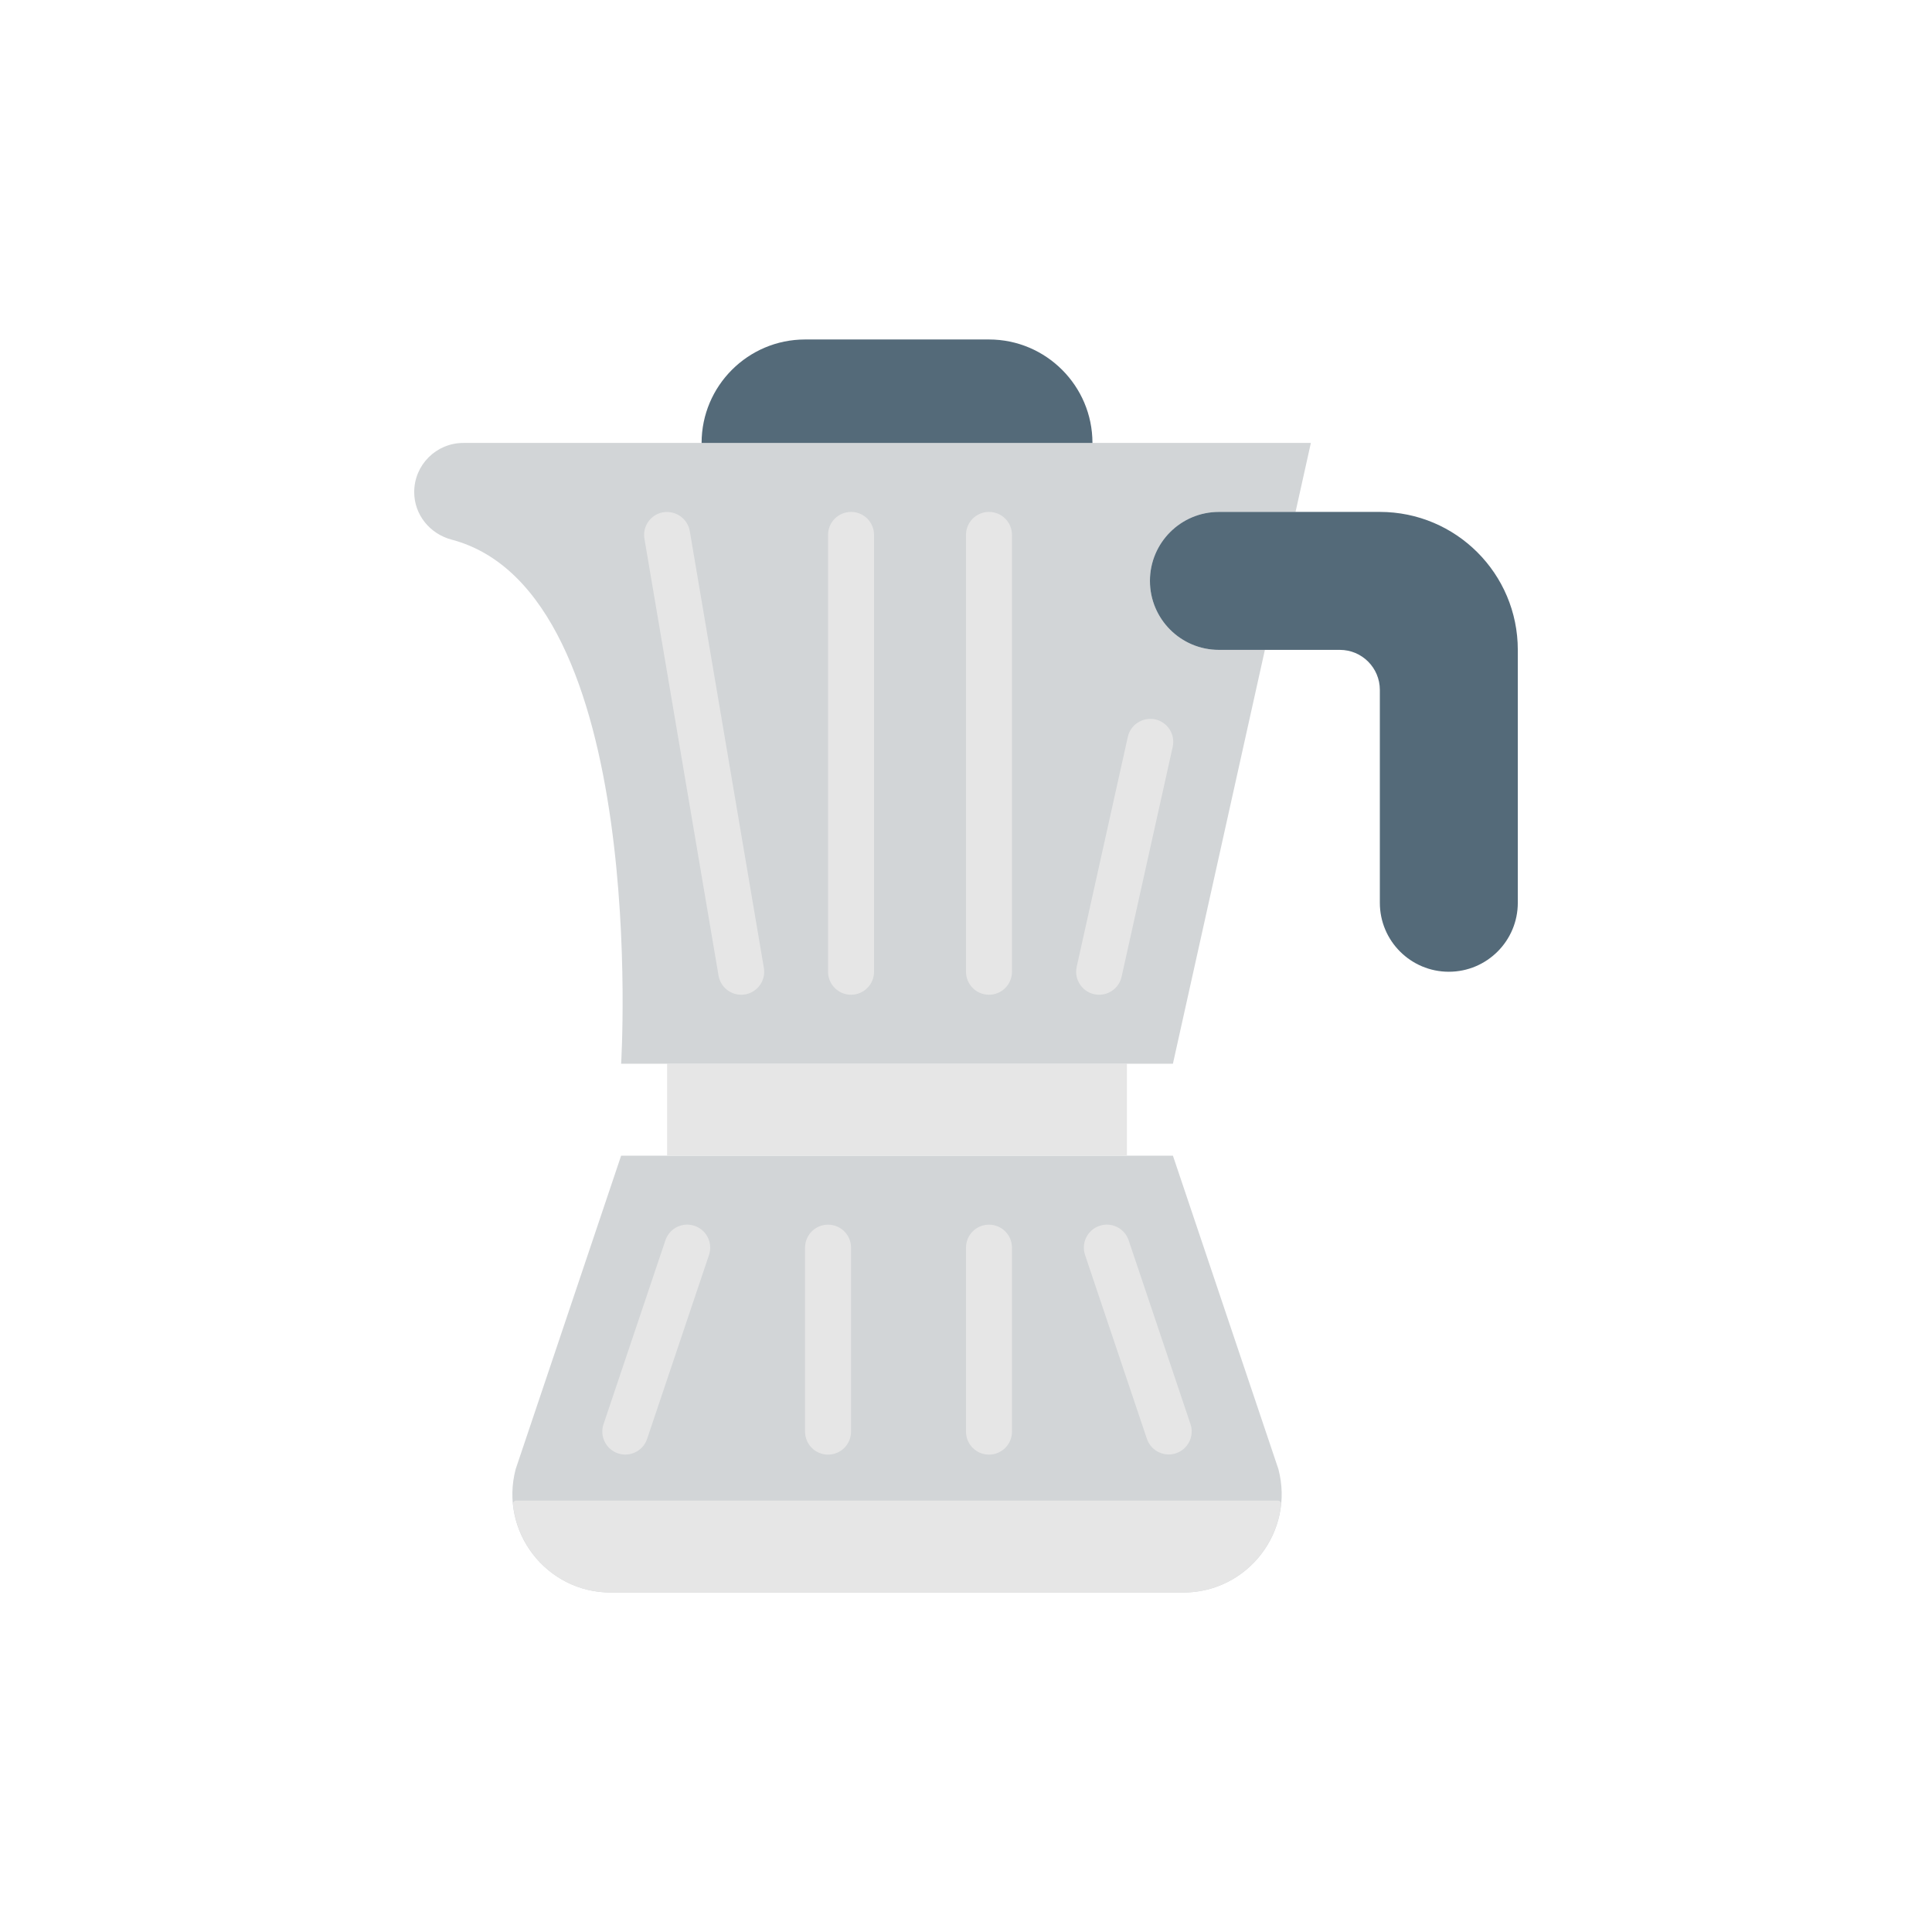 <?xml version="1.0" encoding="utf-8"?>
<!-- Generator: Adobe Illustrator 16.0.0, SVG Export Plug-In . SVG Version: 6.00 Build 0)  -->
<!DOCTYPE svg PUBLIC "-//W3C//DTD SVG 1.1//EN" "http://www.w3.org/Graphics/SVG/1.1/DTD/svg11.dtd">
<svg version="1.1" id="Capa_1" xmlns="http://www.w3.org/2000/svg" xmlns:xlink="http://www.w3.org/1999/xlink" x="0px" y="0px"
	 width="350px" height="350px" viewBox="0 0 350 350" enable-background="new 0 0 350 350" xml:space="preserve">
<g>
	<g>
		<path fill="#546A79" d="M195.825,80.243h-66.642l0,0c0-9.201,7.46-16.661,16.661-16.661h33.321
			C188.366,63.583,195.825,71.042,195.825,80.243L195.825,80.243z"/>
		<path fill="#546A79" d="M197.908,82.326h-70.807v-2.083c0-10.334,8.409-18.743,18.743-18.743h33.321
			c10.334,0,18.743,8.409,18.743,18.743V82.326z M131.416,78.161h62.181c-1.012-7.056-7.097-12.496-14.428-12.496h-33.321
			C138.514,65.665,132.428,71.104,131.416,78.161z"/>
	</g>
	<path fill="#D2D5D7" d="M214.36,288.5H110.649c-11.684,0-20.206-11.055-17.231-22.354l19.105-56.783h99.963l19.109,56.783
		C234.566,277.445,226.043,288.5,214.36,288.5z"/>
	<rect x="120.853" y="192.701" fill="#E6E6E6" width="83.303" height="16.661"/>
	<path fill="#D2D5D7" d="M208.321,105.234L208.321,105.234c0-6.901,5.594-12.496,12.495-12.496h13.883l2.777-12.495H83.938
		c-4.915,0-8.901,3.986-8.901,8.901l0,0c0,4.094,2.824,7.572,6.785,8.618c35.966,9.492,30.701,94.939,30.701,94.939h99.963
		l16.66-74.972h-8.33C213.915,117.729,208.321,112.135,208.321,105.234z"/>
	<path fill="#E6E6E6" d="M113.281,263.509c-0.437,0-0.887-0.07-1.328-0.216c-2.179-0.737-3.353-3.1-2.62-5.282l11.212-33.32
		c0.733-2.175,3.078-3.357,5.277-2.62c2.179,0.737,3.353,3.099,2.62,5.281l-11.213,33.321
		C116.642,262.409,115.022,263.509,113.281,263.509z"/>
	<path fill="#E6E6E6" d="M211.721,263.488c-1.742,0-3.362-1.1-3.949-2.836l-11.204-33.301c-0.733-2.179,0.438-4.544,2.62-5.281
		c2.183-0.729,4.544,0.441,5.277,2.62l11.204,33.3c0.732,2.179-0.438,4.544-2.62,5.281
		C212.611,263.422,212.161,263.488,211.721,263.488z"/>
	<path fill="#E6E6E6" d="M199.125,180.206c-0.3,0-0.604-0.032-0.908-0.096c-2.245-0.499-3.661-2.724-3.162-4.969l9.26-41.651
		c0.5-2.245,2.724-3.636,4.969-3.166c2.245,0.5,3.661,2.724,3.162,4.969l-9.26,41.652
		C202.757,178.887,201.032,180.206,199.125,180.206z"/>
	<path fill="#E6E6E6" d="M134.273,180.206c-1.995,0-3.757-1.437-4.103-3.47l-13.424-79.137c-0.383-2.266,1.141-4.419,3.411-4.802
		c2.262-0.341,4.419,1.146,4.802,3.411l13.424,79.138c0.383,2.266-1.141,4.419-3.411,4.803
		C134.736,180.186,134.502,180.206,134.273,180.206z"/>
	<path fill="#E6E6E6" d="M150.009,263.518c-2.299,0-4.165-1.861-4.165-4.165v-33.329c0-2.304,1.866-4.165,4.165-4.165
		c2.299,0,4.165,1.861,4.165,4.165v33.329C154.174,261.656,152.308,263.518,150.009,263.518z"/>
	<path fill="#E6E6E6" d="M179.165,263.518c-2.299,0-4.165-1.861-4.165-4.165v-33.329c0-2.304,1.866-4.165,4.165-4.165
		s4.165,1.861,4.165,4.165v33.329C183.33,261.656,181.464,263.518,179.165,263.518z"/>
	<path fill="#E6E6E6" d="M154.174,180.206c-2.299,0-4.165-1.862-4.165-4.165V96.903c0-2.303,1.866-4.165,4.165-4.165
		s4.166,1.862,4.166,4.165v79.138C158.34,178.344,156.474,180.206,154.174,180.206z"/>
	<path fill="#E6E6E6" d="M179.165,180.206c-2.299,0-4.165-1.862-4.165-4.165V96.903c0-2.303,1.866-4.165,4.165-4.165
		s4.165,1.862,4.165,4.165v79.138C183.33,178.344,181.464,180.206,179.165,180.206z"/>
	<path fill="#E6E6E6" d="M93.514,271.84c-0.338,0-0.617,0.3-0.583,0.633c0.883,8.764,8.251,16.027,17.719,16.027H214.36
		c9.468,0,16.836-7.264,17.719-16.027c0.033-0.338-0.245-0.633-0.583-0.633H93.514z"/>
	<path fill="#546A79" d="M249.972,92.738h-29.155c-6.901,0-12.495,5.594-12.495,12.496l0,0c0,6.901,5.594,12.496,12.495,12.496
		h21.905c4.007,0,7.25,3.249,7.25,7.251v38.565c0,6.902,5.595,12.495,12.496,12.495l0,0c6.902,0,12.496-5.593,12.496-12.495v-45.816
		l0,0C274.964,103.926,263.775,92.738,249.972,92.738L249.972,92.738z"/>
</g>
</svg>
